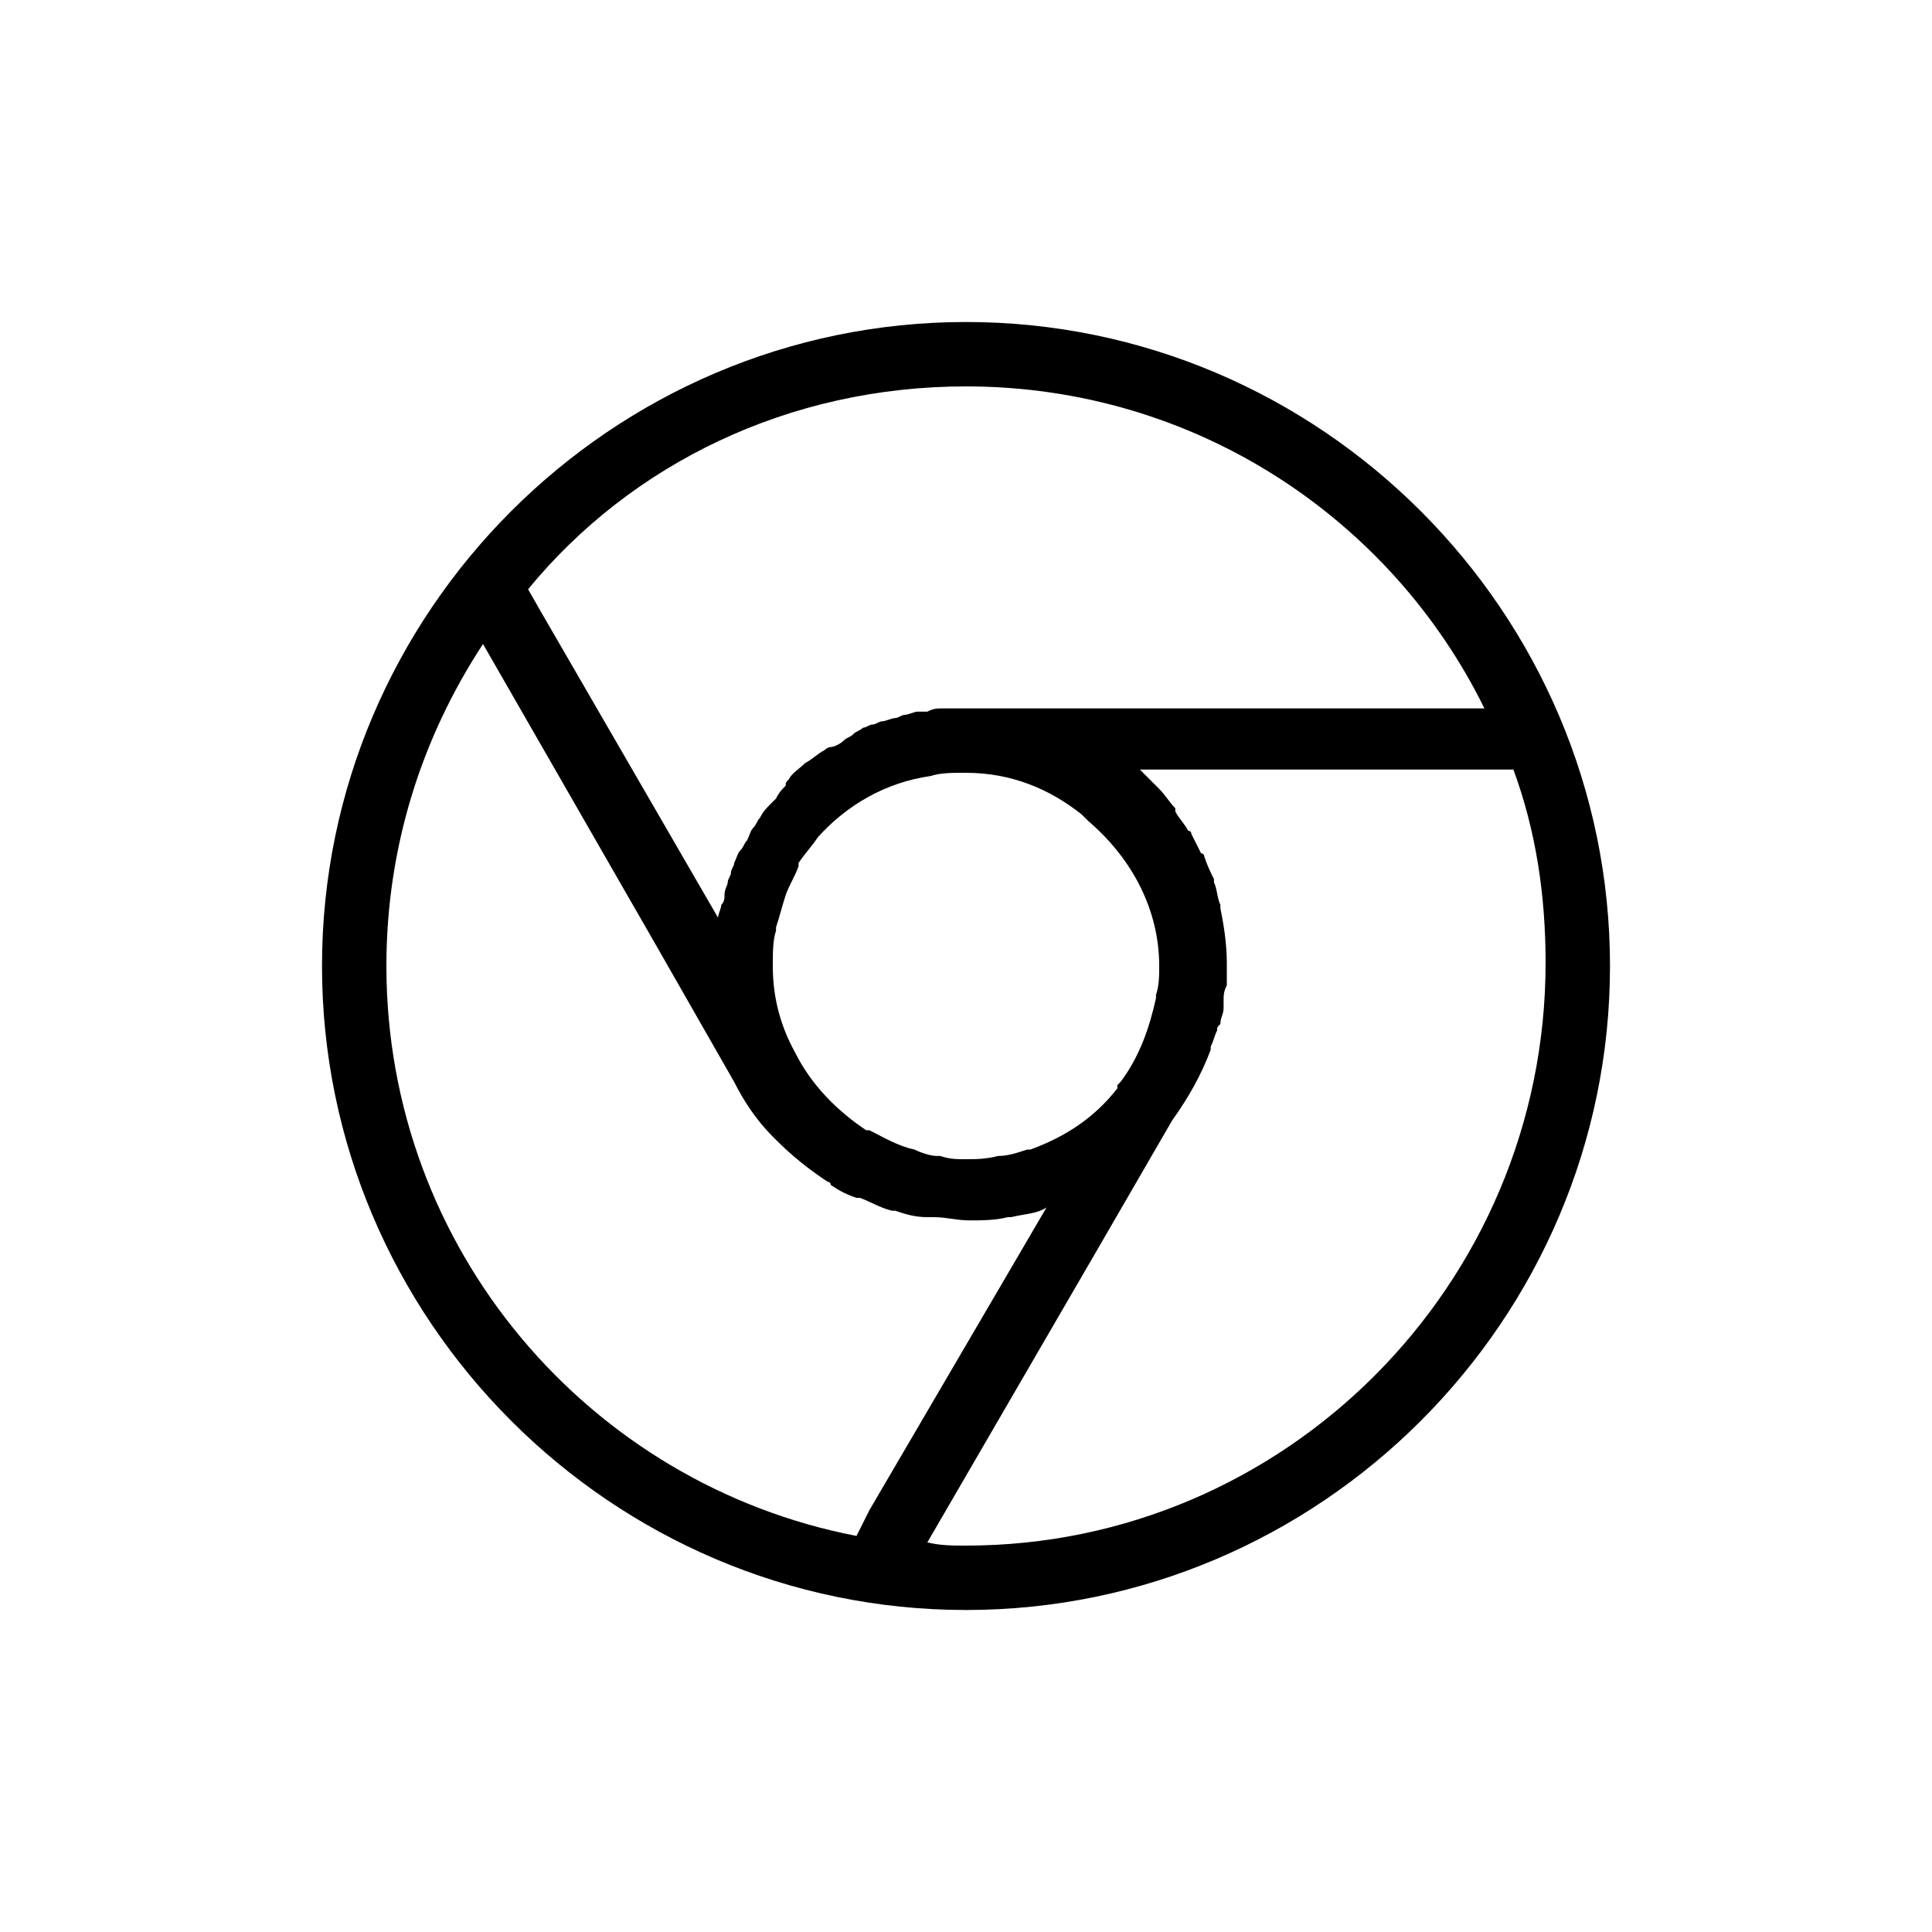 <?xml version="1.0" encoding="utf-8"?>
<!-- Generator: Adobe Illustrator 18.0.0, SVG Export Plug-In . SVG Version: 6.00 Build 0)  -->
<!DOCTYPE svg PUBLIC "-//W3C//DTD SVG 1.1//EN" "http://www.w3.org/Graphics/SVG/1.1/DTD/svg11.dtd">
<svg version="1.1" xmlns="http://www.w3.org/2000/svg" xmlns:xlink="http://www.w3.org/1999/xlink" x="0px" y="0px"
	 viewBox="0 0 60 60" enable-background="new 0 0 60 60" xml:space="preserve">
<g id="Grid" display="none">
	<rect x="0" display="inline" width="60" height="60"/>
</g>
<g id="Icons">
	<path fill="#000000" d="M30,10c-11,0-20,9-20,20s9,20,20,20s20-9,20-20S41,10,30,10z M30,12c7.1,0,13.2,4.1,16.1,10H30l0,0
		c-0.2,0-0.4,0-0.6,0c0,0-0.1,0-0.1,0c-0.2,0-0.3,0-0.5,0.1c-0.1,0-0.2,0-0.3,0c-0.1,0-0.3,0.1-0.4,0.1c-0.1,0-0.2,0.1-0.3,0.1
		c-0.1,0-0.3,0.1-0.4,0.1c-0.1,0-0.2,0.1-0.3,0.1c-0.1,0-0.2,0.1-0.3,0.1c-0.1,0.1-0.2,0.1-0.3,0.2c-0.1,0.1-0.2,0.1-0.3,0.2
		c-0.1,0.1-0.3,0.2-0.4,0.2c-0.1,0-0.2,0.1-0.2,0.1c-0.2,0.1-0.4,0.3-0.6,0.4c0,0,0,0,0,0c-0.2,0.2-0.4,0.3-0.5,0.5
		c-0.1,0.1-0.1,0.1-0.1,0.2c-0.1,0.1-0.2,0.2-0.3,0.4c-0.1,0.1-0.1,0.1-0.2,0.2c-0.1,0.1-0.2,0.2-0.3,0.4c-0.1,0.1-0.1,0.2-0.2,0.3
		c-0.1,0.1-0.1,0.2-0.2,0.4c-0.1,0.1-0.1,0.2-0.2,0.3c-0.1,0.1-0.1,0.2-0.2,0.4c0,0.1-0.1,0.2-0.1,0.3c0,0.1-0.1,0.2-0.1,0.3
		c0,0.1-0.1,0.2-0.1,0.4c0,0.1,0,0.2-0.1,0.3c0,0.1-0.1,0.3-0.1,0.4L16.8,19l-0.4-0.7C19.6,14.4,24.5,12,30,12z M36,30
		c0,0.3,0,0.6-0.1,0.9c0,0,0,0,0,0.1c-0.2,0.9-0.5,1.8-1.1,2.6l-0.1,0.1l0,0.1c-0.7,0.9-1.6,1.5-2.7,1.9l-0.1,0
		c-0.3,0.1-0.6,0.2-0.9,0.2c0,0,0,0,0,0C30.6,36,30.3,36,30,36c-0.3,0-0.5,0-0.8-0.1c0,0-0.1,0-0.1,0c-0.2,0-0.5-0.1-0.7-0.2
		c0,0,0,0,0,0c-0.5-0.1-1-0.4-1.4-0.6c0,0-0.1,0-0.1,0c-0.9-0.6-1.7-1.4-2.2-2.4l0,0l0,0l0,0C24.2,31.8,24,30.9,24,30
		c0-0.4,0-0.8,0.1-1.1l0-0.1c0.1-0.3,0.2-0.7,0.3-1c0,0,0,0,0,0c0.1-0.3,0.3-0.6,0.4-0.9c0,0,0,0,0-0.1c0.2-0.3,0.4-0.5,0.6-0.8
		c0,0,0,0,0,0c0.9-1,2.1-1.7,3.5-1.9c0,0,0,0,0,0c0.3-0.1,0.7-0.1,1-0.1h0.1c1.4,0,2.6,0.5,3.6,1.3l0.2,0.2C35.2,26.7,36,28.3,36,30
		z M26.6,47.7C18.3,46.1,12,38.8,12,30c0-3.7,1.1-7.1,3-10l5.4,9.4l2.4,4.2c0.3,0.6,0.7,1.2,1.2,1.7c0,0,0,0,0.1,0.1
		c0.5,0.5,1,0.9,1.6,1.3c0,0,0.1,0,0.1,0.1c0.3,0.2,0.5,0.3,0.8,0.4c0,0,0.1,0,0.1,0c0.3,0.1,0.6,0.3,1,0.4c0,0,0,0,0.1,0
		c0.3,0.1,0.6,0.2,1,0.2c0.1,0,0.1,0,0.2,0c0.4,0,0.7,0.1,1.1,0.1c0.4,0,0.8,0,1.2-0.1c0,0,0.1,0,0.1,0c0.4-0.1,0.8-0.1,1.1-0.3
		L27,46.9L26.6,47.7z M30,48c-0.4,0-0.8,0-1.2-0.1l5.4-9.3l2.2-3.8c0.5-0.7,0.9-1.4,1.2-2.2c0,0,0,0,0-0.1c0.1-0.2,0.1-0.3,0.2-0.5
		c0-0.1,0-0.1,0.1-0.2c0-0.2,0.1-0.3,0.1-0.5c0-0.1,0-0.2,0-0.2c0-0.2,0-0.3,0.1-0.5c0-0.1,0-0.2,0-0.2c0-0.2,0-0.3,0-0.5
		c0-0.6-0.1-1.2-0.2-1.7c0,0,0,0,0-0.1c-0.1-0.2-0.1-0.5-0.2-0.7c0,0,0-0.1,0-0.1c-0.1-0.2-0.2-0.4-0.3-0.7c0,0,0-0.1-0.1-0.1
		c-0.1-0.2-0.2-0.4-0.3-0.6c0,0,0-0.1-0.1-0.1c-0.1-0.2-0.3-0.4-0.4-0.6c0,0,0,0,0-0.1c-0.2-0.2-0.3-0.4-0.5-0.6c0,0,0,0,0,0
		c-0.2-0.2-0.4-0.4-0.6-0.6H47c0.7,1.9,1,3.9,1,6C48,39.9,39.9,48,30,48z"/>
</g>
</svg>

